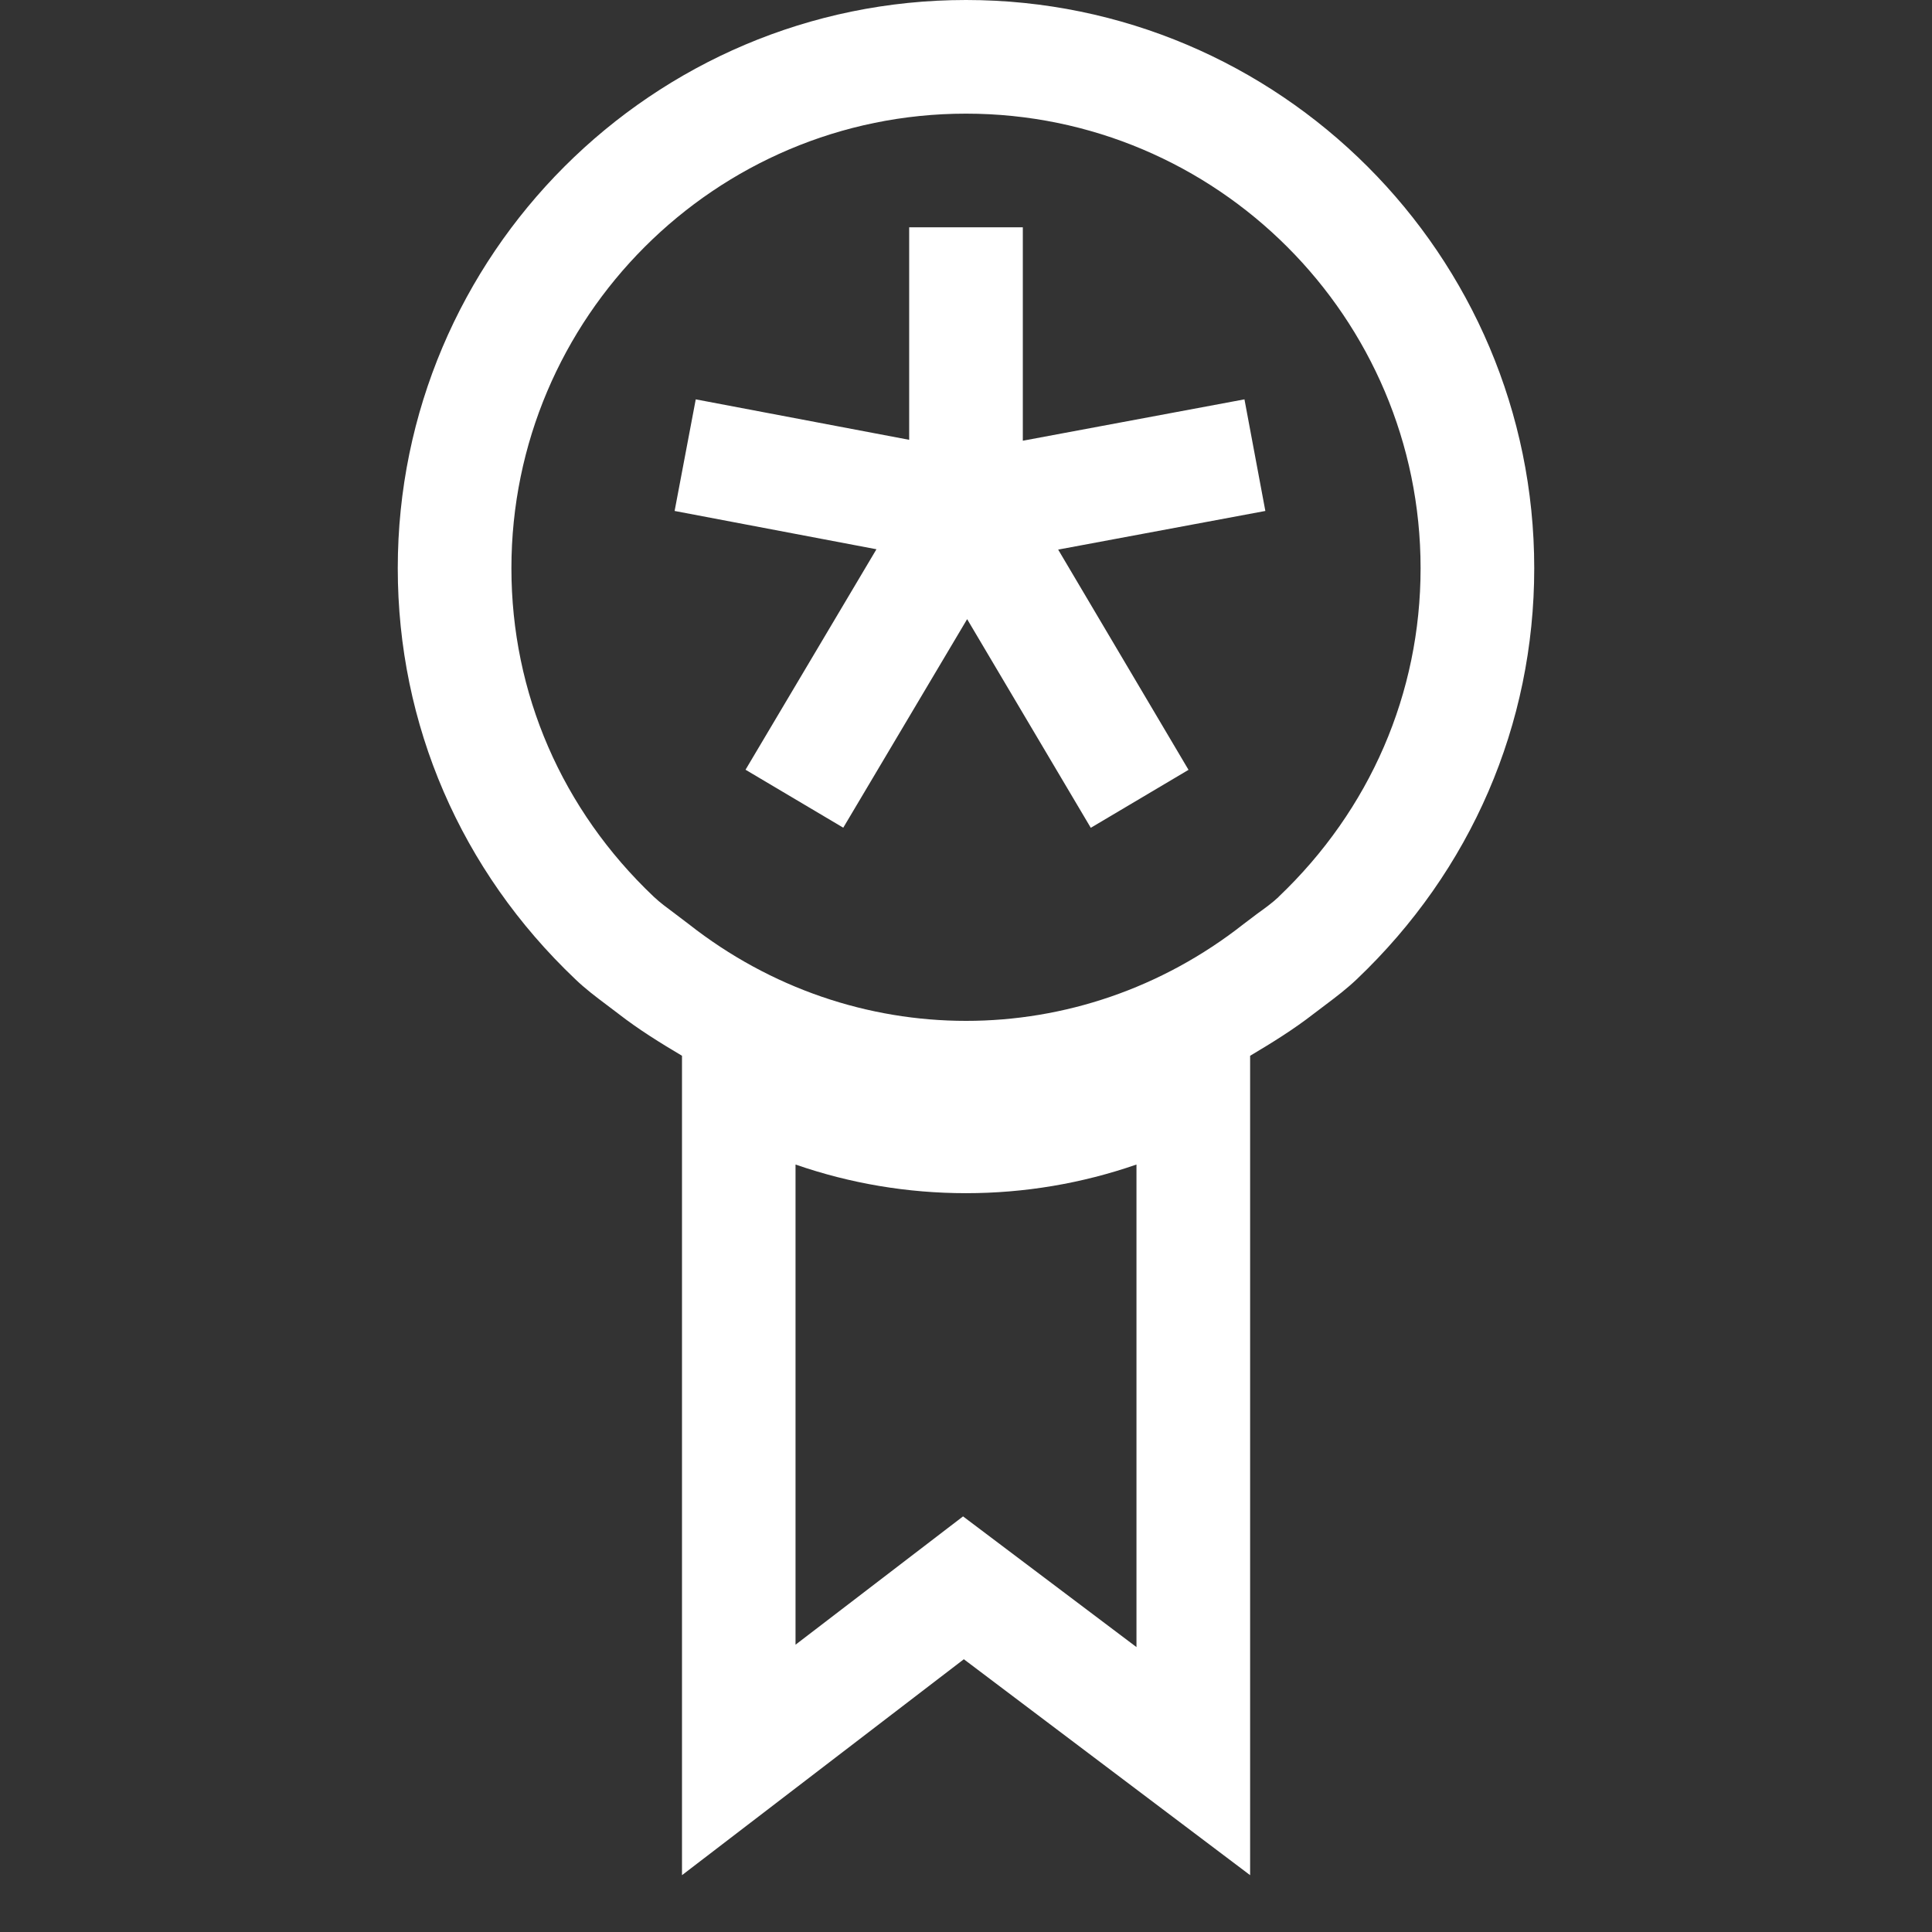 <svg xmlns="http://www.w3.org/2000/svg" width="17" height="17" viewBox="0 0 17 17"><rect x="0" y="0" width="17" height="17" fill="#333333" stroke="none"/><title>medall</title><path fill="#fff" d="M8.5 0c-2.757 0-5 2.243-5 5 0 1.375.555 2.66 1.562 3.616.085.082.18.154.276.226l.103.078c.18.14.37.257.56.37v7.21l2.48-1.9L11 16.5V9.29c.19-.113.38-.23.56-.37l.103-.078c.096-.072.19-.144.276-.226C12.944 7.66 13.5 6.376 13.5 5c0-2.757-2.243-5-5-5zM10 14.493l-1.526-1.15L7 14.472v-4.225c.482.167.986.252 1.5.252s1.018-.085 1.5-.252v4.245zm1.25-6.6c-.058.054-.122.1-.186.146l-.123.093c-1.444 1.135-3.437 1.134-4.88 0l-.124-.094c-.064-.048-.128-.094-.185-.148C4.945 7.125 4.5 6.1 4.5 5c0-2.206 1.794-4 4-4s4 1.794 4 4c0 1.1-.444 2.125-1.25 2.892zm-.3-4.38l.184.983-1.823.34 1.147 1.938-.86.51-1.088-1.836-1.09 1.835-.86-.51 1.152-1.94-1.776-.337.186-.982L8 3.87V2h1v1.878l1.95-.364z"/></svg>